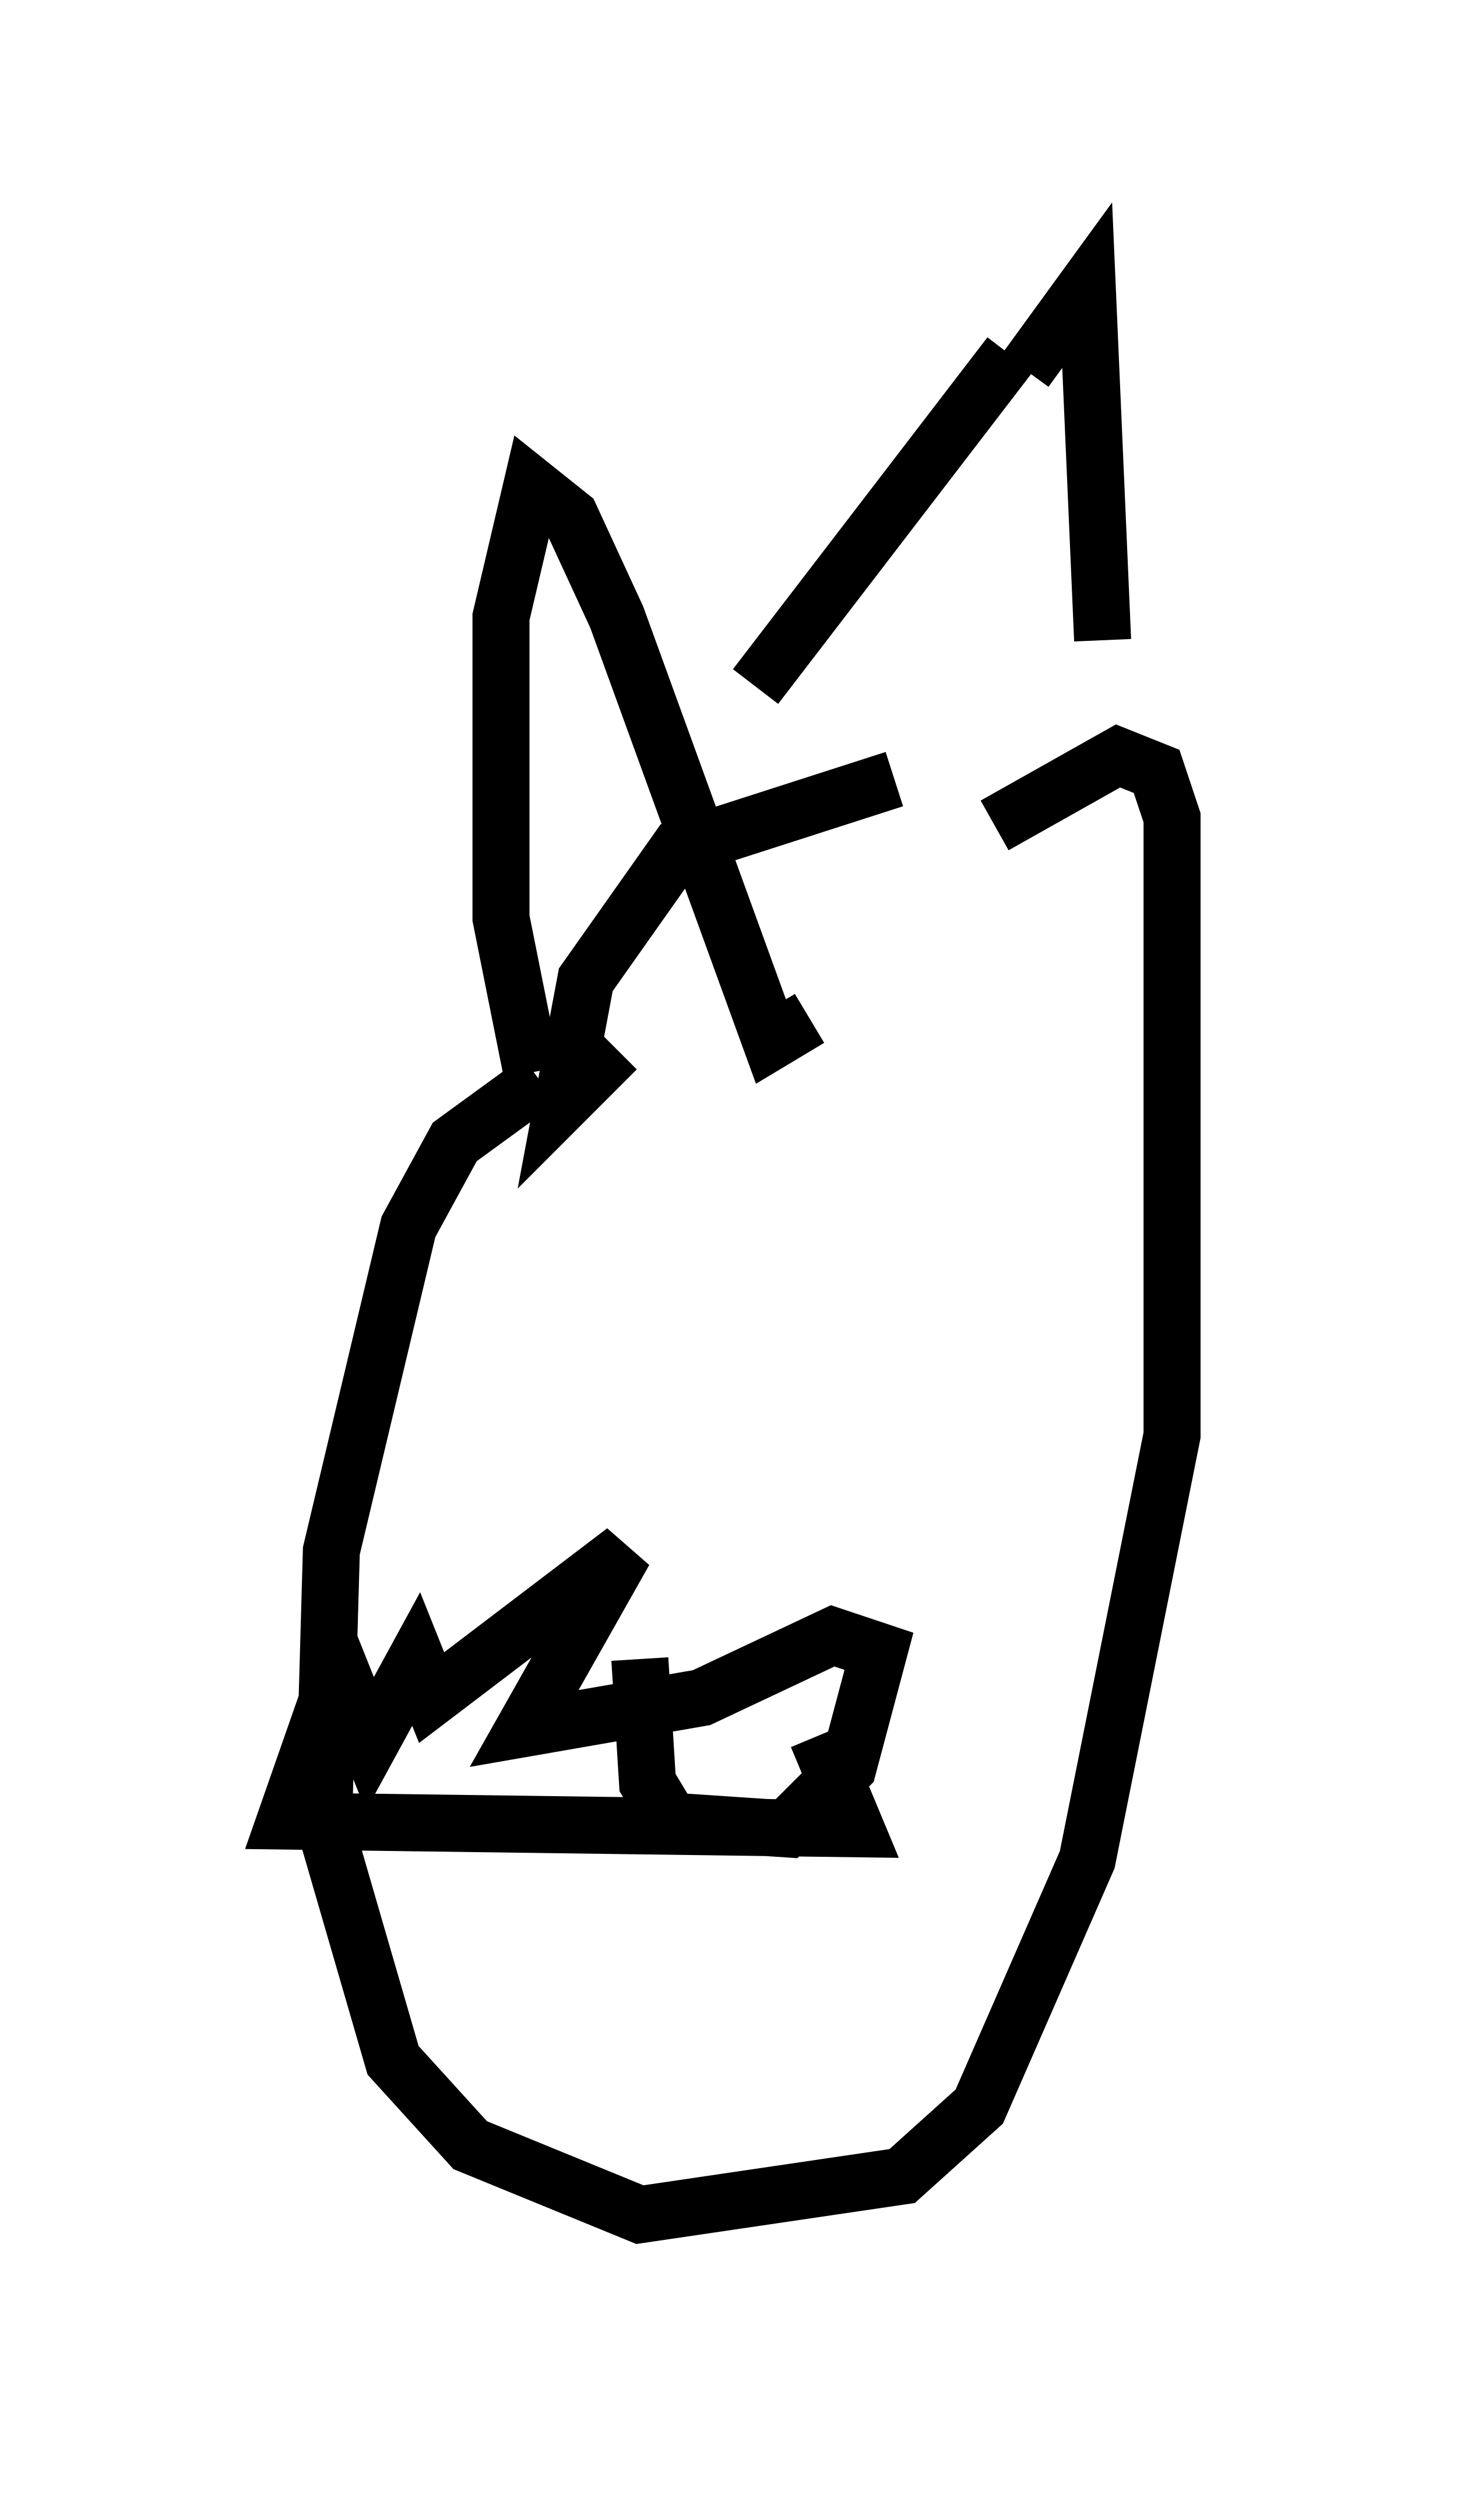 <?xml version="1.0" encoding="utf-8" ?>
<svg baseProfile="full" height="43.829" version="1.1" width="25.561" xmlns="http://www.w3.org/2000/svg" xmlns:ev="http://www.w3.org/2001/xml-events" xmlns:xlink="http://www.w3.org/1999/xlink"><defs /><rect fill="white" height="43.829" width="25.561" x="0" y="0" /><path d="M10.954, 18.938 m-1.488, 0.0 l-1.488, 1.083 -0.812, 1.488 l-1.353, 5.683 -0.135, 4.736 l1.218, 4.195 1.353, 1.488 l2.977, 1.218 4.601, -0.677 l1.353, -1.218 1.894, -4.33 l1.488, -7.442 0.0, -10.825 l-0.271, -0.812 -0.677, -0.271 l-2.165, 1.218 m-8.119, 4.33 l-0.541, -2.706 0.0, -5.277 l0.541, -2.3 0.677, 0.541 l0.812, 1.759 2.706, 7.442 l0.677, -0.406 m1.488, -4.195 l-3.789, 1.218 -1.624, 2.3 l-0.406, 2.165 0.947, -0.947 m7.172, -11.908 l1.083, -1.488 0.271, 6.225 m-1.624, -5.007 l-4.465, 5.819 m-1.624, 7.578 l0.0, 0.0 m4.601, 0.271 l0.0, 0.0 m-5.007, 9.202 l0.135, 2.165 0.406, 0.677 l2.03, 0.135 1.083, -1.083 l0.541, -2.03 -0.812, -0.271 l-2.3, 1.083 -3.112, 0.541 l1.759, -3.112 -3.383, 2.571 l-0.271, -0.677 -0.812, 1.488 l-0.541, -1.353 -0.947, 2.706 l10.013, 0.135 -0.677, -1.624 " fill="none" stroke="black" stroke-width="1" /></svg>